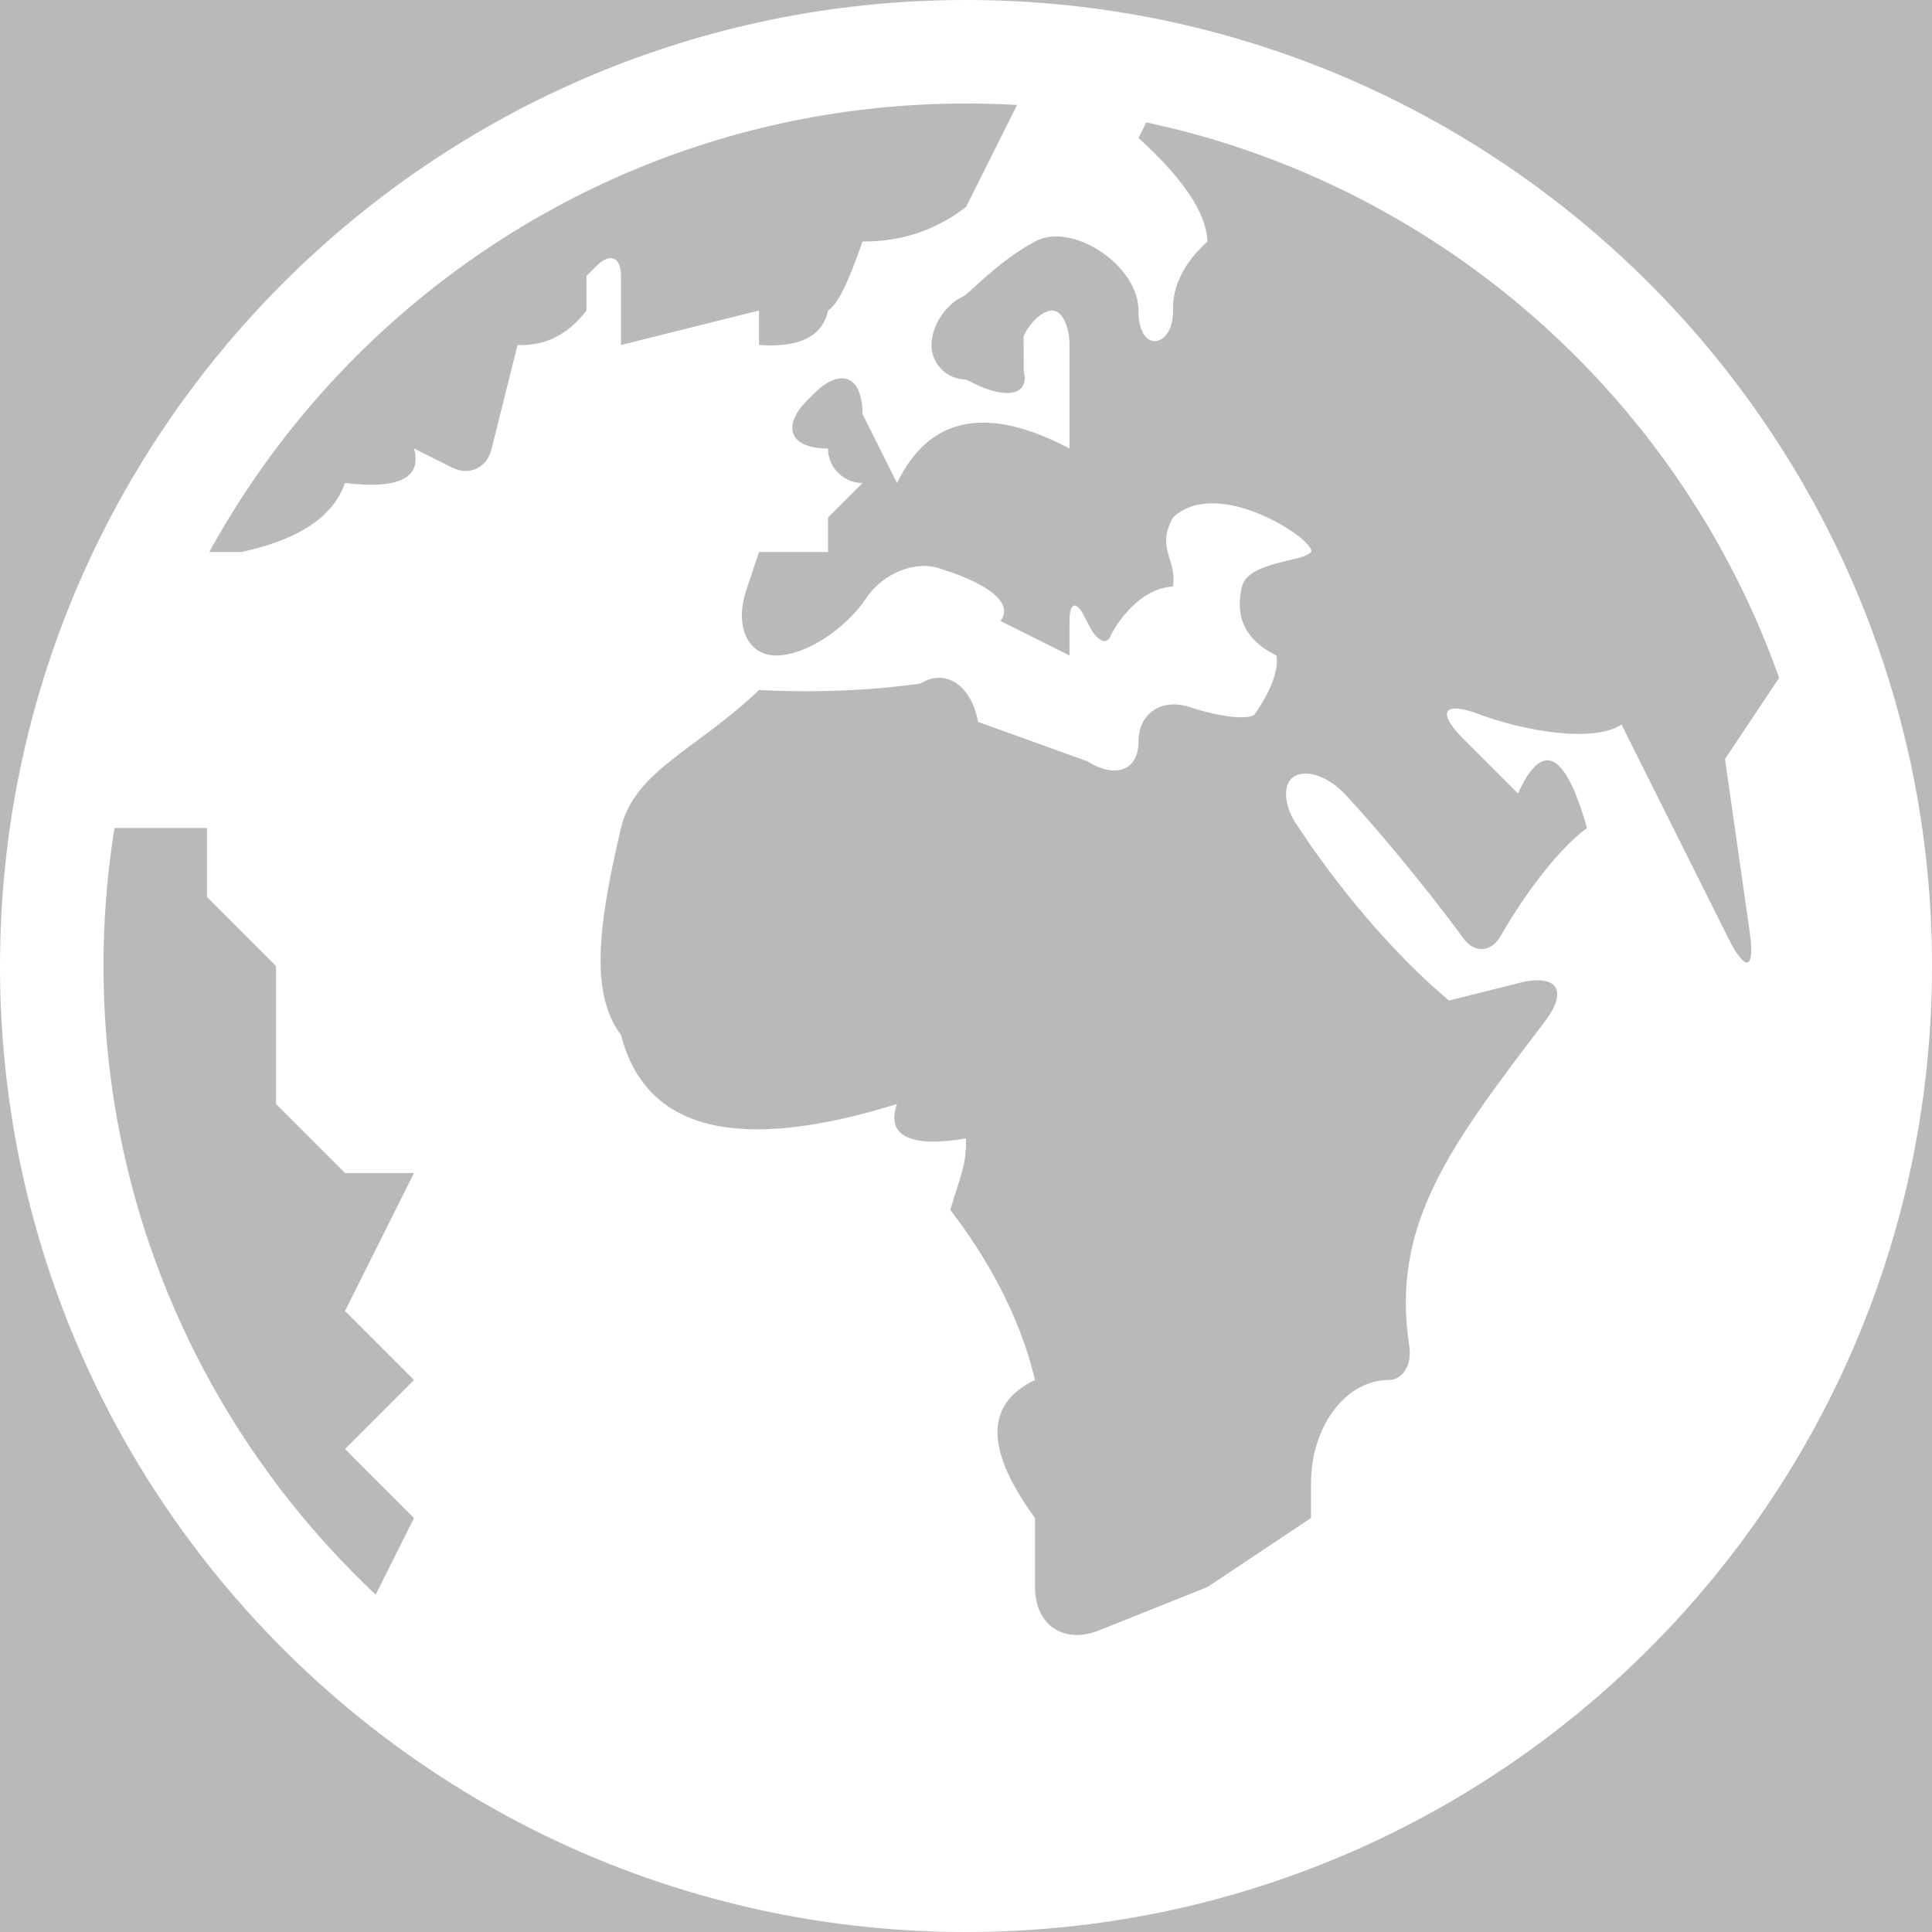 <?xml version="1.0" standalone="no"?><!-- Generator: Gravit.io --><svg xmlns="http://www.w3.org/2000/svg" xmlns:xlink="http://www.w3.org/1999/xlink" style="isolation:isolate" viewBox="0 0 280 280" width="280" height="280"><rect x="0" y="0" width="280" height="280" fill="#333333" stroke="none"/><defs><clipPath id="_clipPath_uqZ22qM05AkEIkGbUO9zXfWhf0vxYGez"><rect width="280" height="280"/></clipPath></defs><g clip-path="url(#_clipPath_uqZ22qM05AkEIkGbUO9zXfWhf0vxYGez)"><rect width="280" height="280" style="fill:rgb(185,185,185)"/><g style="isolation:isolate"><path d=" M 140 280 C 62.732 280 0 217.268 0 140 C 0 62.732 62.732 0 140 0 L 140 15 C 71.011 15 15 71.011 15 140 C 15 208.989 71.011 265 140 265 L 140 280 Z " fill="rgb(255,255,255)"/><path d=" M 130 270 L 140 280 C 217.268 280 280 217.268 280 140 C 280 62.732 217.268 0 140 0 L 130 10 L 140 15 C 208.989 15 265 71.011 265 140 C 265 208.989 208.989 265 140 265 L 130 270 Z " fill="rgb(255,255,255)"/><path d=" M 90 260 L 150 270 L 210 250 L 250 210 L 270 170 L 270 120 L 260 95 L 250 110 L 253.586 135.101 C 254.366 140.564 252.996 140.992 250.528 136.056 L 235 105 C 231.046 107.671 221.056 106.015 214.364 103.508 C 209.196 101.572 208.168 103.168 212.071 107.071 L 220 115 C 223.509 107.211 226.852 108.887 230 120 C 225.877 123.016 220.887 129.693 217.48 135.658 C 216.111 138.055 213.683 138.188 212.06 135.956 C 206.995 128.988 198.672 118.998 194.754 114.932 C 192.13 112.21 188.705 111.295 187.11 112.89 L 187.11 112.89 C 185.945 114.055 186.219 116.88 187.72 119.196 C 193.614 128.288 201.958 138.298 210 145 L 220.299 142.425 C 225.653 141.087 227.289 143.568 223.951 147.963 C 210.296 165.936 201.516 177.328 204.24 195.058 C 204.66 197.786 203.32 200 201.25 200 L 201.25 200 C 195.041 200 190 206.721 190 215 L 190 220 L 175 230 L 159.285 236.286 C 154.16 238.336 150 235.519 150 230 L 150 220 C 142.75 210.083 142.76 203.427 150 200 C 147.656 190.125 142.594 181.688 137.723 175.348 C 139.219 170.297 140.063 168.891 140 165 C 131.906 166.359 128.359 164.604 130 160 C 106.891 167.172 93.568 163.849 90 150 C 85.459 143.956 86.697 134 90 120 C 91.969 111.656 101.109 108.563 110 100 C 123.39 100.711 133.4 99.054 133.4 99.054 C 137.043 96.817 140.784 99.313 141.75 104.625 C 141.75 104.625 157.578 110.328 157.578 110.328 C 161.674 112.907 165 111.639 165 107.5 L 165 107.5 C 165 103.361 168.361 101.12 172.5 102.5 L 172.5 102.5 C 176.639 103.88 180.798 104.364 181.782 103.581 C 181.782 103.581 185.582 98.536 185 95 C 179.578 92.391 179.172 88.283 180 85 C 180.923 81.337 188.997 81.423 190 80 C 191.003 78.577 176.625 68.766 170 75 C 167.484 79.594 170.578 80.859 170 85 C 164.354 85.313 161.031 91.989 161.031 91.989 C 160.462 93.651 158.998 92.996 157.764 90.528 L 157.236 89.472 C 156.002 87.004 155 87.24 155 90 L 155 95 L 145 90 C 148.073 85.792 136.416 82.469 136.416 82.469 C 132.875 81.106 128.012 82.983 125.562 86.656 L 125.547 86.679 C 122.486 91.272 116.639 95 112.5 95 L 112.5 95 C 108.361 95 106.417 90.749 108.162 85.513 L 110 80 L 120 80 L 120 75 L 125 70 L 125 70 C 122.24 70 120 67.76 120 65 L 120 65 L 120 65 C 114.481 65 113.168 61.832 117.071 57.929 L 117.929 57.071 C 121.832 53.168 125 54.481 125 60 L 125 60 L 130 70 C 134.685 60.345 143.028 58.688 155 65 L 155 50 C 155 47.24 153.88 45 152.5 45 L 152.5 45 C 151.12 45 149.262 46.68 148.352 48.749 C 148.352 48.749 148.362 53.759 148.362 53.759 C 149.266 57.203 145.992 57.996 141.056 55.528 L 140 55 L 140 55 C 137.24 55 135 52.76 135 50 L 135 50 C 135 47.24 137.048 44.091 139.57 42.971 C 140.484 42.565 144.539 37.938 150 35 C 155.461 32.063 165.023 38.531 165 45 C 164.977 51.469 170.125 50.344 170 45 Q 169.875 39.656 175 35 C 174.843 30.902 171.519 25.912 165 20 L 170 10 L 150 10 L 140 30 C 135.628 33.364 130.638 35.041 125 35 C 122.99 40.896 121.333 44.239 120 45 C 119.236 48.732 115.912 50.409 110 50 L 110 45 L 90 50 L 90 40 C 90 37.24 88.416 36.584 86.464 38.536 L 85 40 L 85 45 C 82.344 48.49 79.02 50.166 75 50 L 71.213 65.149 C 70.543 67.826 67.996 68.998 65.528 67.764 L 60 65 C 61.174 69.254 57.85 70.931 50 70 C 48.318 74.863 43.328 78.206 35 80 L 25 80 L 10 120 L 30 120 L 30 130 L 40 140 L 40 160 L 50 170 L 60 170 L 50 190 L 60 200 L 50 210 L 60 220 L 50 240 L 90 260 Z " fill="rgb(255,255,255)"/></g></g></svg>